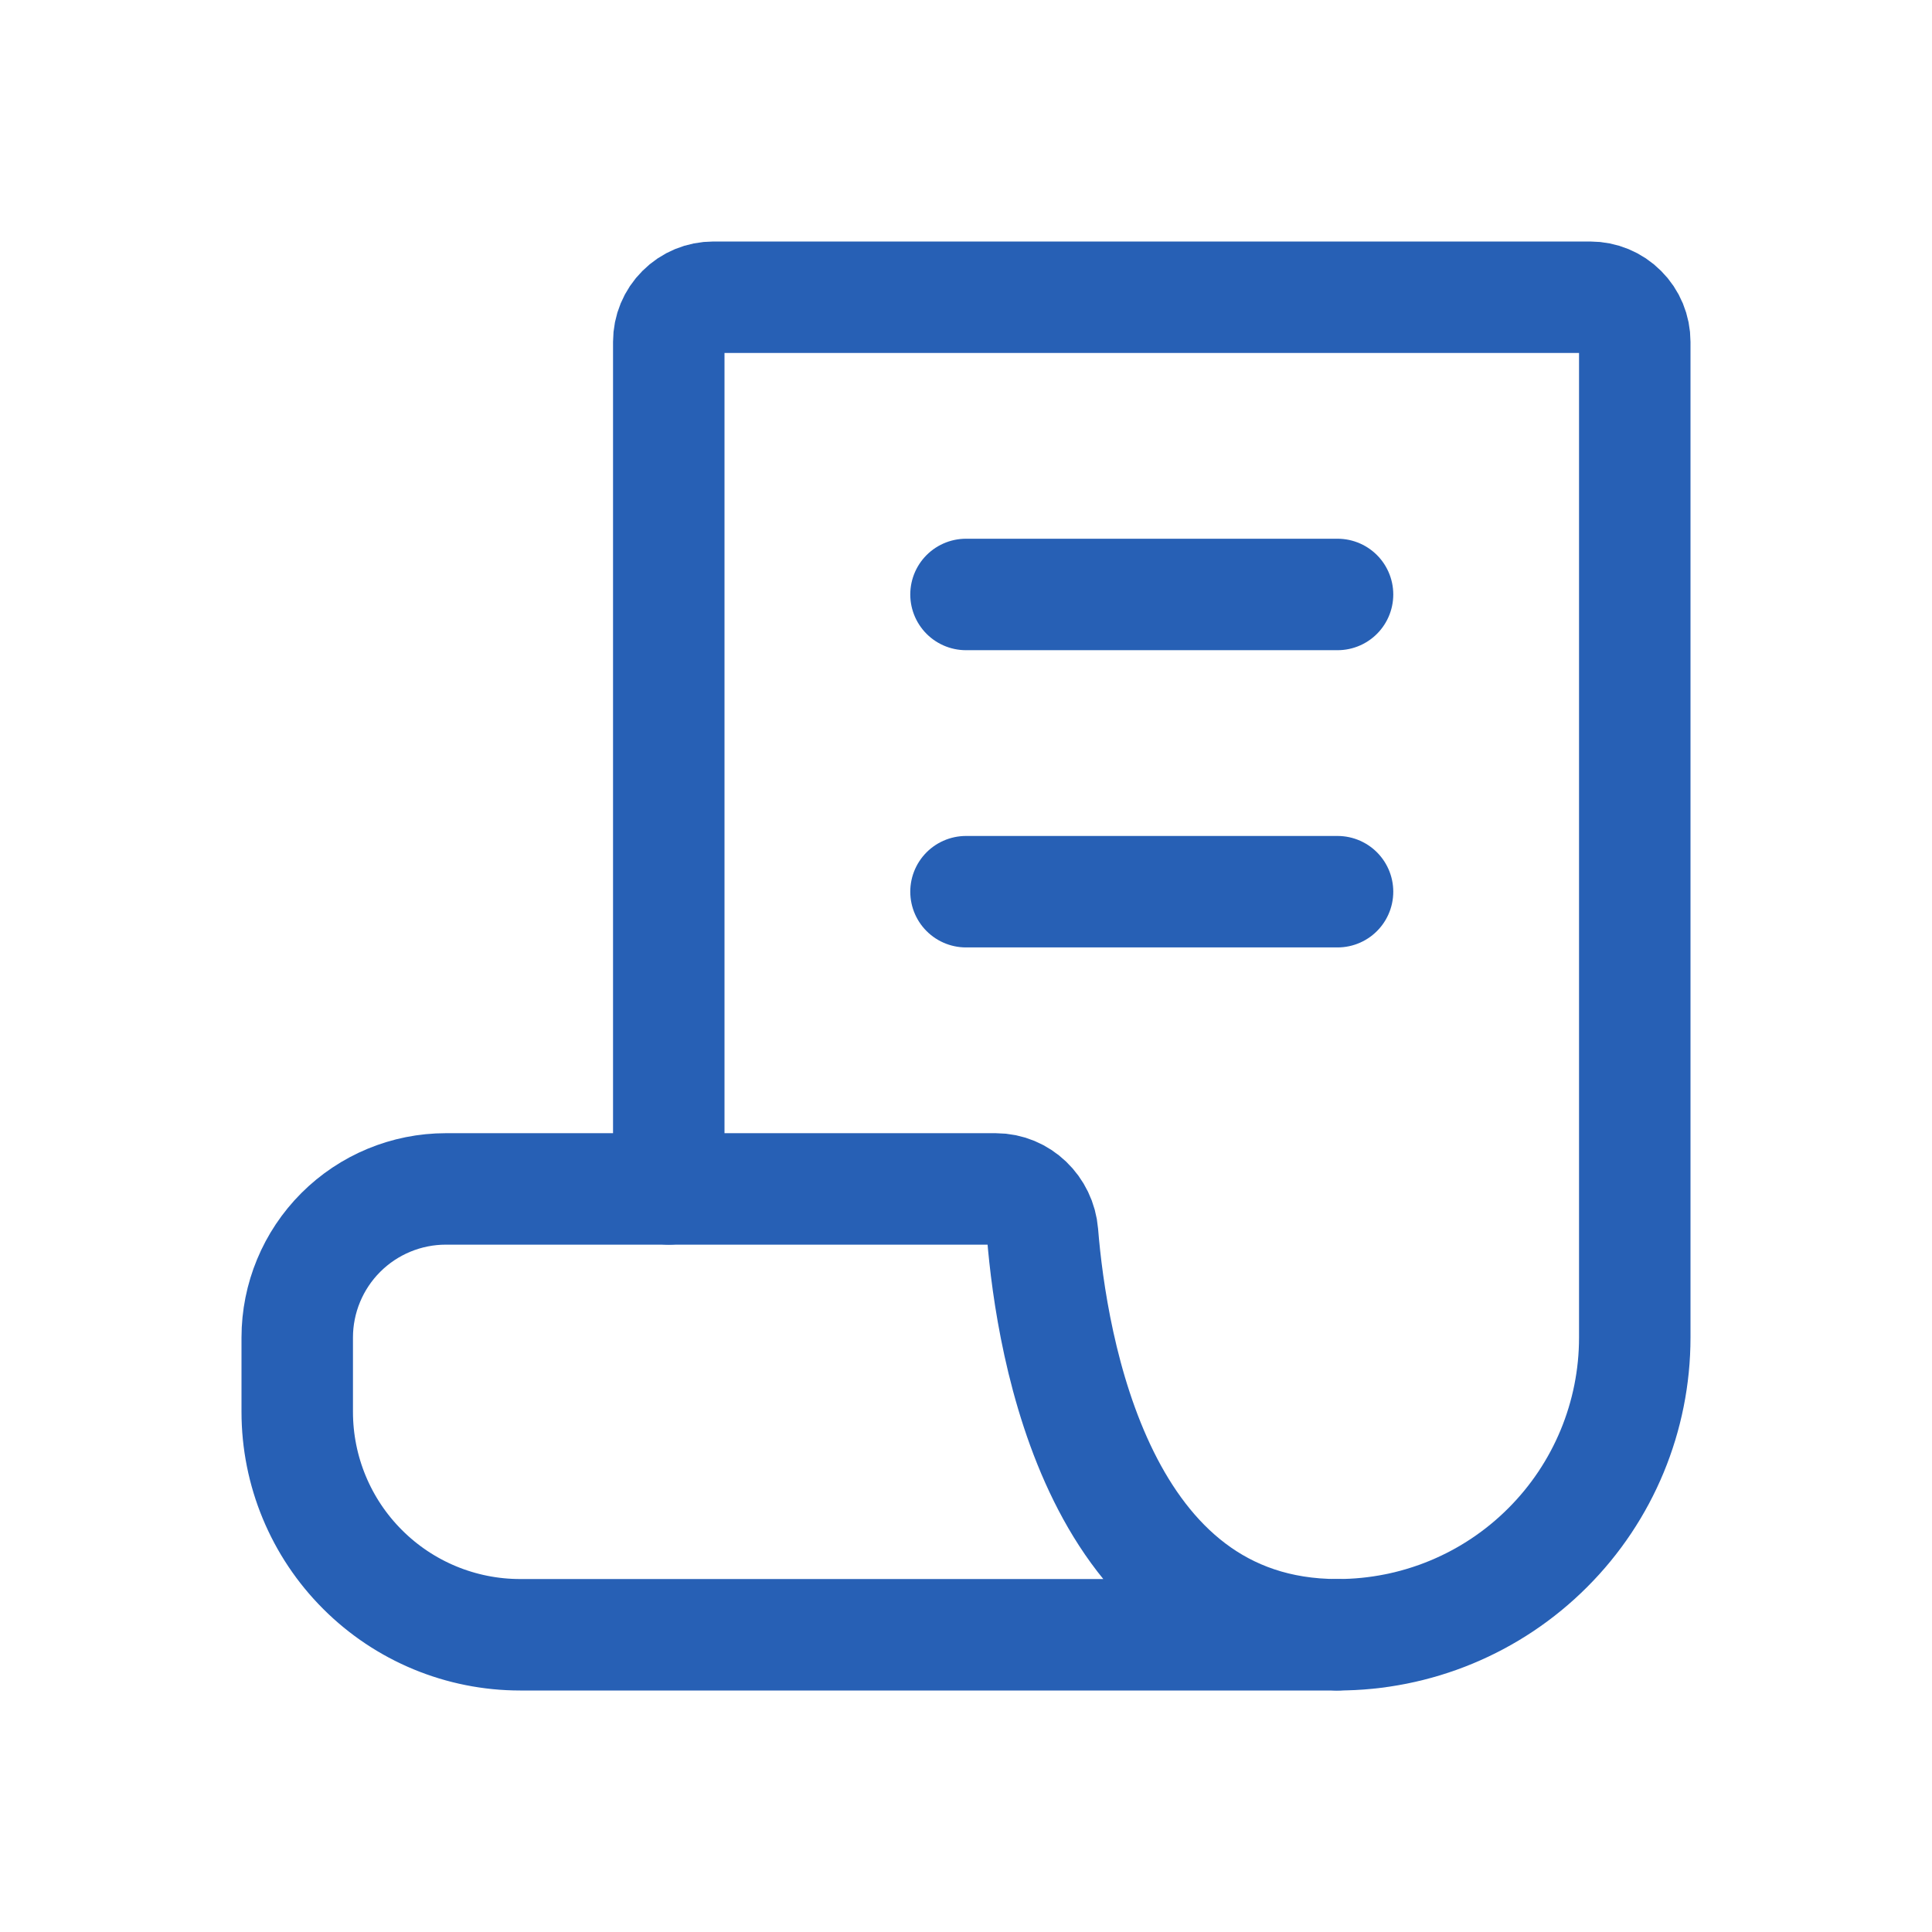 <svg width="26" height="26" viewBox="0 0 26 26" fill="none" xmlns="http://www.w3.org/2000/svg">
<path d="M9 16V4.6C9 4.441 9.063 4.288 9.176 4.176C9.288 4.063 9.441 4 9.6 4H21.4C21.559 4 21.712 4.063 21.824 4.176C21.937 4.288 22 4.441 22 4.6V18C22 19.061 21.579 20.078 20.828 20.828C20.078 21.579 19.061 22 18 22M13 12H18H13ZM13 8H18H13Z" stroke="#2760B5" stroke-width="1.5" stroke-linecap="round" stroke-linejoin="round"/>
<path d="M6 16H13.4C13.731 16 14.003 16.267 14.03 16.597C14.153 18.115 14.78 22 18 22H7C6.204 22 5.441 21.684 4.879 21.121C4.316 20.559 4 19.796 4 19V18C4 17.47 4.211 16.961 4.586 16.586C4.961 16.211 5.47 16 6 16V16Z" stroke="#2760B5" stroke-width="1.5" stroke-linecap="round" stroke-linejoin="round"/>
</svg>

